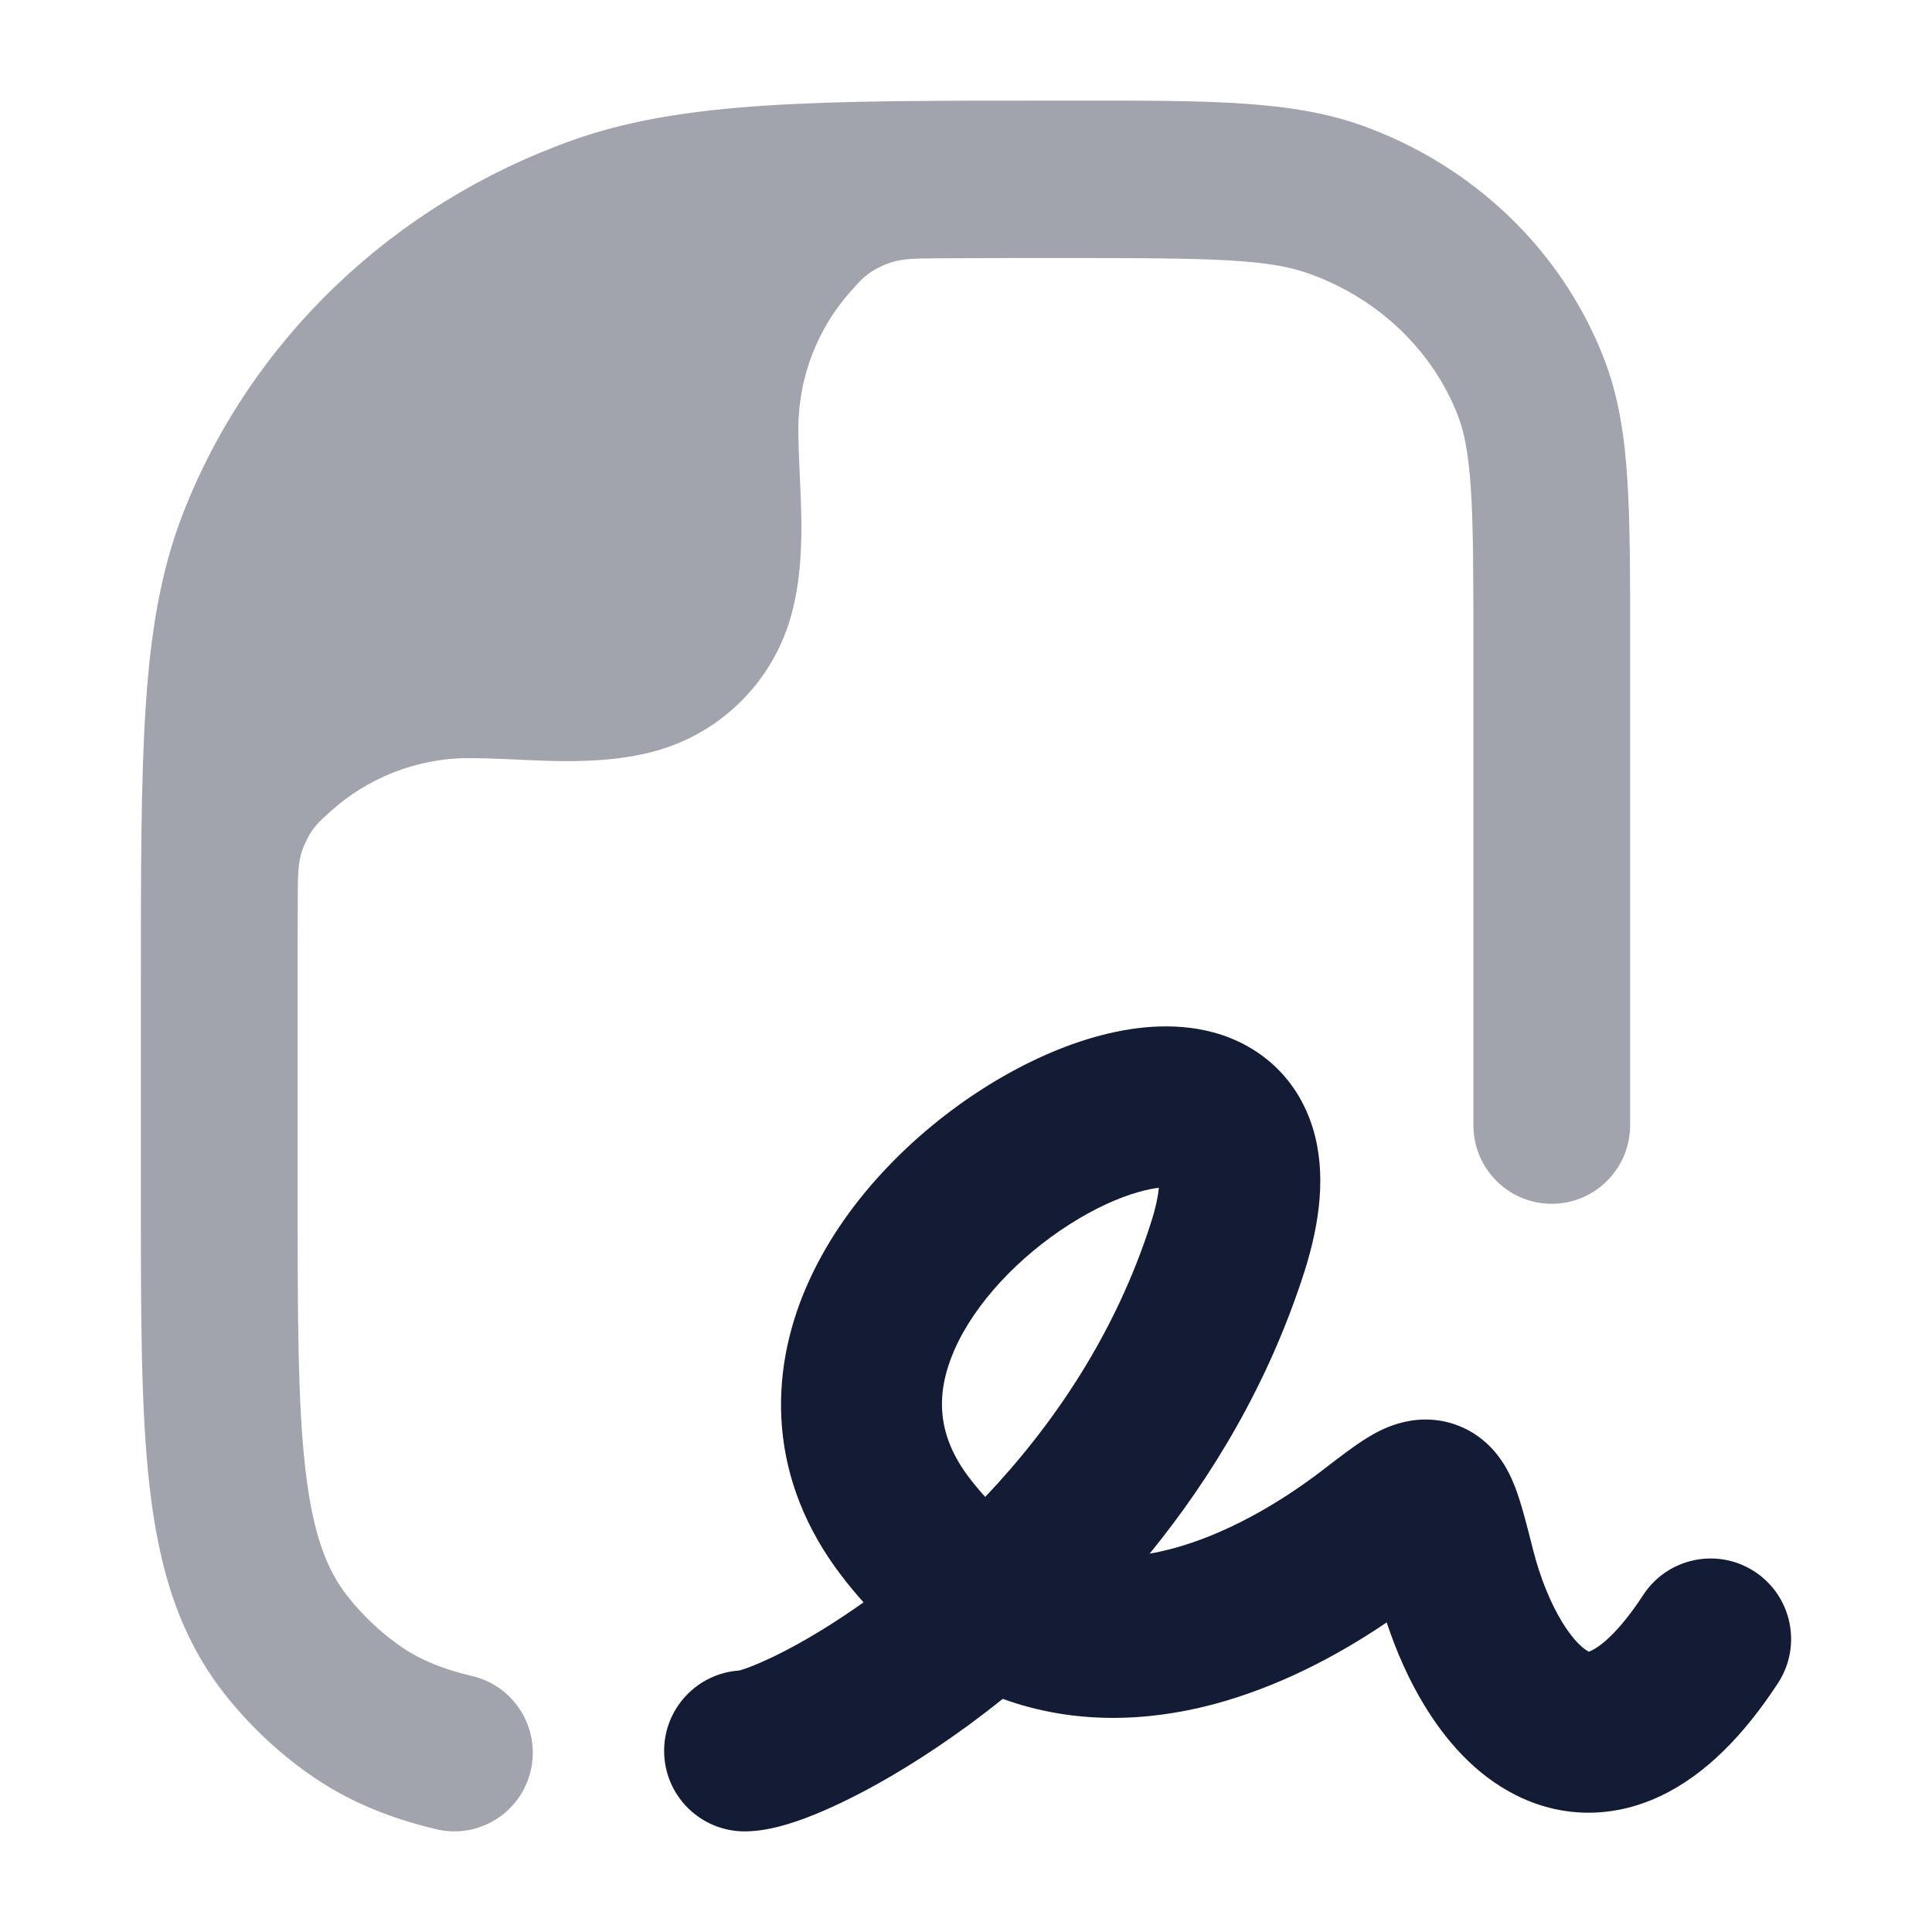 <svg width="24" height="24" viewBox="0 0 24 24" fill="none" xmlns="http://www.w3.org/2000/svg">
<path fill-rule="evenodd" clip-rule="evenodd" d="M16.307 14.01C16.48 14.569 16.397 15.191 16.203 15.8C15.761 17.179 15.06 18.345 14.281 19.3C14.369 19.285 14.457 19.265 14.547 19.242C15.206 19.069 15.874 18.691 16.444 18.252C16.454 18.244 16.465 18.236 16.475 18.228C16.642 18.1 16.824 17.959 16.981 17.863C17.066 17.81 17.2 17.734 17.364 17.685C17.536 17.634 17.817 17.59 18.126 17.714C18.436 17.838 18.605 18.065 18.684 18.192C18.766 18.325 18.818 18.46 18.851 18.556C18.914 18.737 18.974 18.974 19.034 19.211C19.037 19.223 19.04 19.235 19.043 19.247C19.132 19.599 19.26 19.91 19.403 20.146C19.552 20.391 19.677 20.487 19.729 20.513C19.73 20.514 19.73 20.515 19.731 20.516C19.732 20.519 19.733 20.521 19.772 20.503C19.871 20.456 20.1 20.292 20.413 19.813C20.715 19.351 21.335 19.221 21.797 19.523C22.259 19.826 22.389 20.445 22.087 20.908C21.671 21.544 21.192 22.044 20.627 22.311C20.013 22.601 19.378 22.577 18.827 22.298C18.321 22.043 17.953 21.611 17.694 21.184C17.501 20.868 17.346 20.516 17.226 20.154C16.6 20.579 15.856 20.966 15.053 21.177C14.244 21.388 13.341 21.425 12.457 21.104C11.897 21.553 11.355 21.908 10.885 22.169C10.58 22.338 10.296 22.473 10.047 22.569C9.838 22.65 9.539 22.75 9.25 22.75C8.698 22.75 8.25 22.302 8.25 21.75C8.25 21.221 8.662 20.787 9.182 20.752C9.198 20.748 9.244 20.735 9.327 20.703C9.472 20.647 9.672 20.555 9.915 20.42C10.159 20.285 10.434 20.113 10.727 19.905C10.635 19.802 10.544 19.693 10.457 19.579C9.538 18.382 9.542 17.075 10.021 15.976C10.475 14.932 11.344 14.076 12.213 13.522C12.654 13.241 13.127 13.017 13.593 12.884C14.042 12.756 14.571 12.689 15.074 12.825C15.637 12.978 16.111 13.377 16.307 14.01ZM12.239 18.595C12.174 18.524 12.108 18.446 12.043 18.361C11.629 17.821 11.624 17.303 11.854 16.774C12.109 16.189 12.656 15.611 13.287 15.209C13.596 15.012 13.894 14.878 14.142 14.808C14.243 14.779 14.328 14.763 14.396 14.755C14.387 14.85 14.361 14.991 14.297 15.191C13.856 16.571 13.081 17.707 12.239 18.595Z" fill="#141B34"/>
<path opacity="0.4" d="M5.423 22.724C5.946 22.847 6.47 22.521 6.593 21.995C6.715 21.47 6.39 20.944 5.867 20.821C5.466 20.727 5.181 20.599 4.947 20.431C4.706 20.258 4.493 20.054 4.315 19.826C4.057 19.497 3.887 19.055 3.794 18.256C3.699 17.434 3.697 16.362 3.697 14.82L3.697 12.302C3.697 11.886 3.697 11.503 3.699 11.149C3.7 10.833 3.7 10.675 3.787 10.482C3.873 10.289 3.95 10.22 4.104 10.081C4.562 9.668 5.168 9.417 5.833 9.417C5.98 9.417 6.204 9.426 6.382 9.434C6.382 9.434 6.706 9.45 6.874 9.453C7.254 9.461 7.697 9.449 8.125 9.334C8.959 9.111 9.611 8.459 9.834 7.625C9.949 7.197 9.961 6.754 9.953 6.374C9.95 6.206 9.934 5.882 9.934 5.882C9.926 5.704 9.917 5.48 9.917 5.333C9.917 4.677 10.161 4.078 10.564 3.623C10.702 3.467 10.771 3.388 10.965 3.3C11.159 3.212 11.318 3.211 11.634 3.209C12.115 3.205 12.652 3.205 13.257 3.205C15.092 3.205 15.757 3.219 16.258 3.398C17.128 3.708 17.796 4.357 18.109 5.158C18.187 5.36 18.243 5.624 18.272 6.079C18.302 6.543 18.303 7.134 18.303 7.984L18.303 13.977C18.303 14.517 18.739 14.954 19.276 14.954C19.814 14.954 20.25 14.517 20.25 13.977L20.25 7.951C20.25 7.141 20.25 6.487 20.215 5.952C20.18 5.402 20.104 4.913 19.922 4.446C19.395 3.095 18.29 2.048 16.91 1.556C16.05 1.249 15.015 1.249 13.462 1.25L13.019 1.25C10.181 1.25 8.493 1.249 7.109 1.743C4.886 2.536 3.115 4.22 2.274 6.377C1.994 7.095 1.869 7.866 1.809 8.793C1.75 9.705 1.75 10.83 1.75 12.267V14.88C1.75 16.348 1.75 17.534 1.86 18.482C1.973 19.464 2.216 20.309 2.783 21.034C3.078 21.41 3.426 21.743 3.816 22.022C4.298 22.367 4.829 22.584 5.423 22.724Z" fill="#141B34"/>
</svg>
